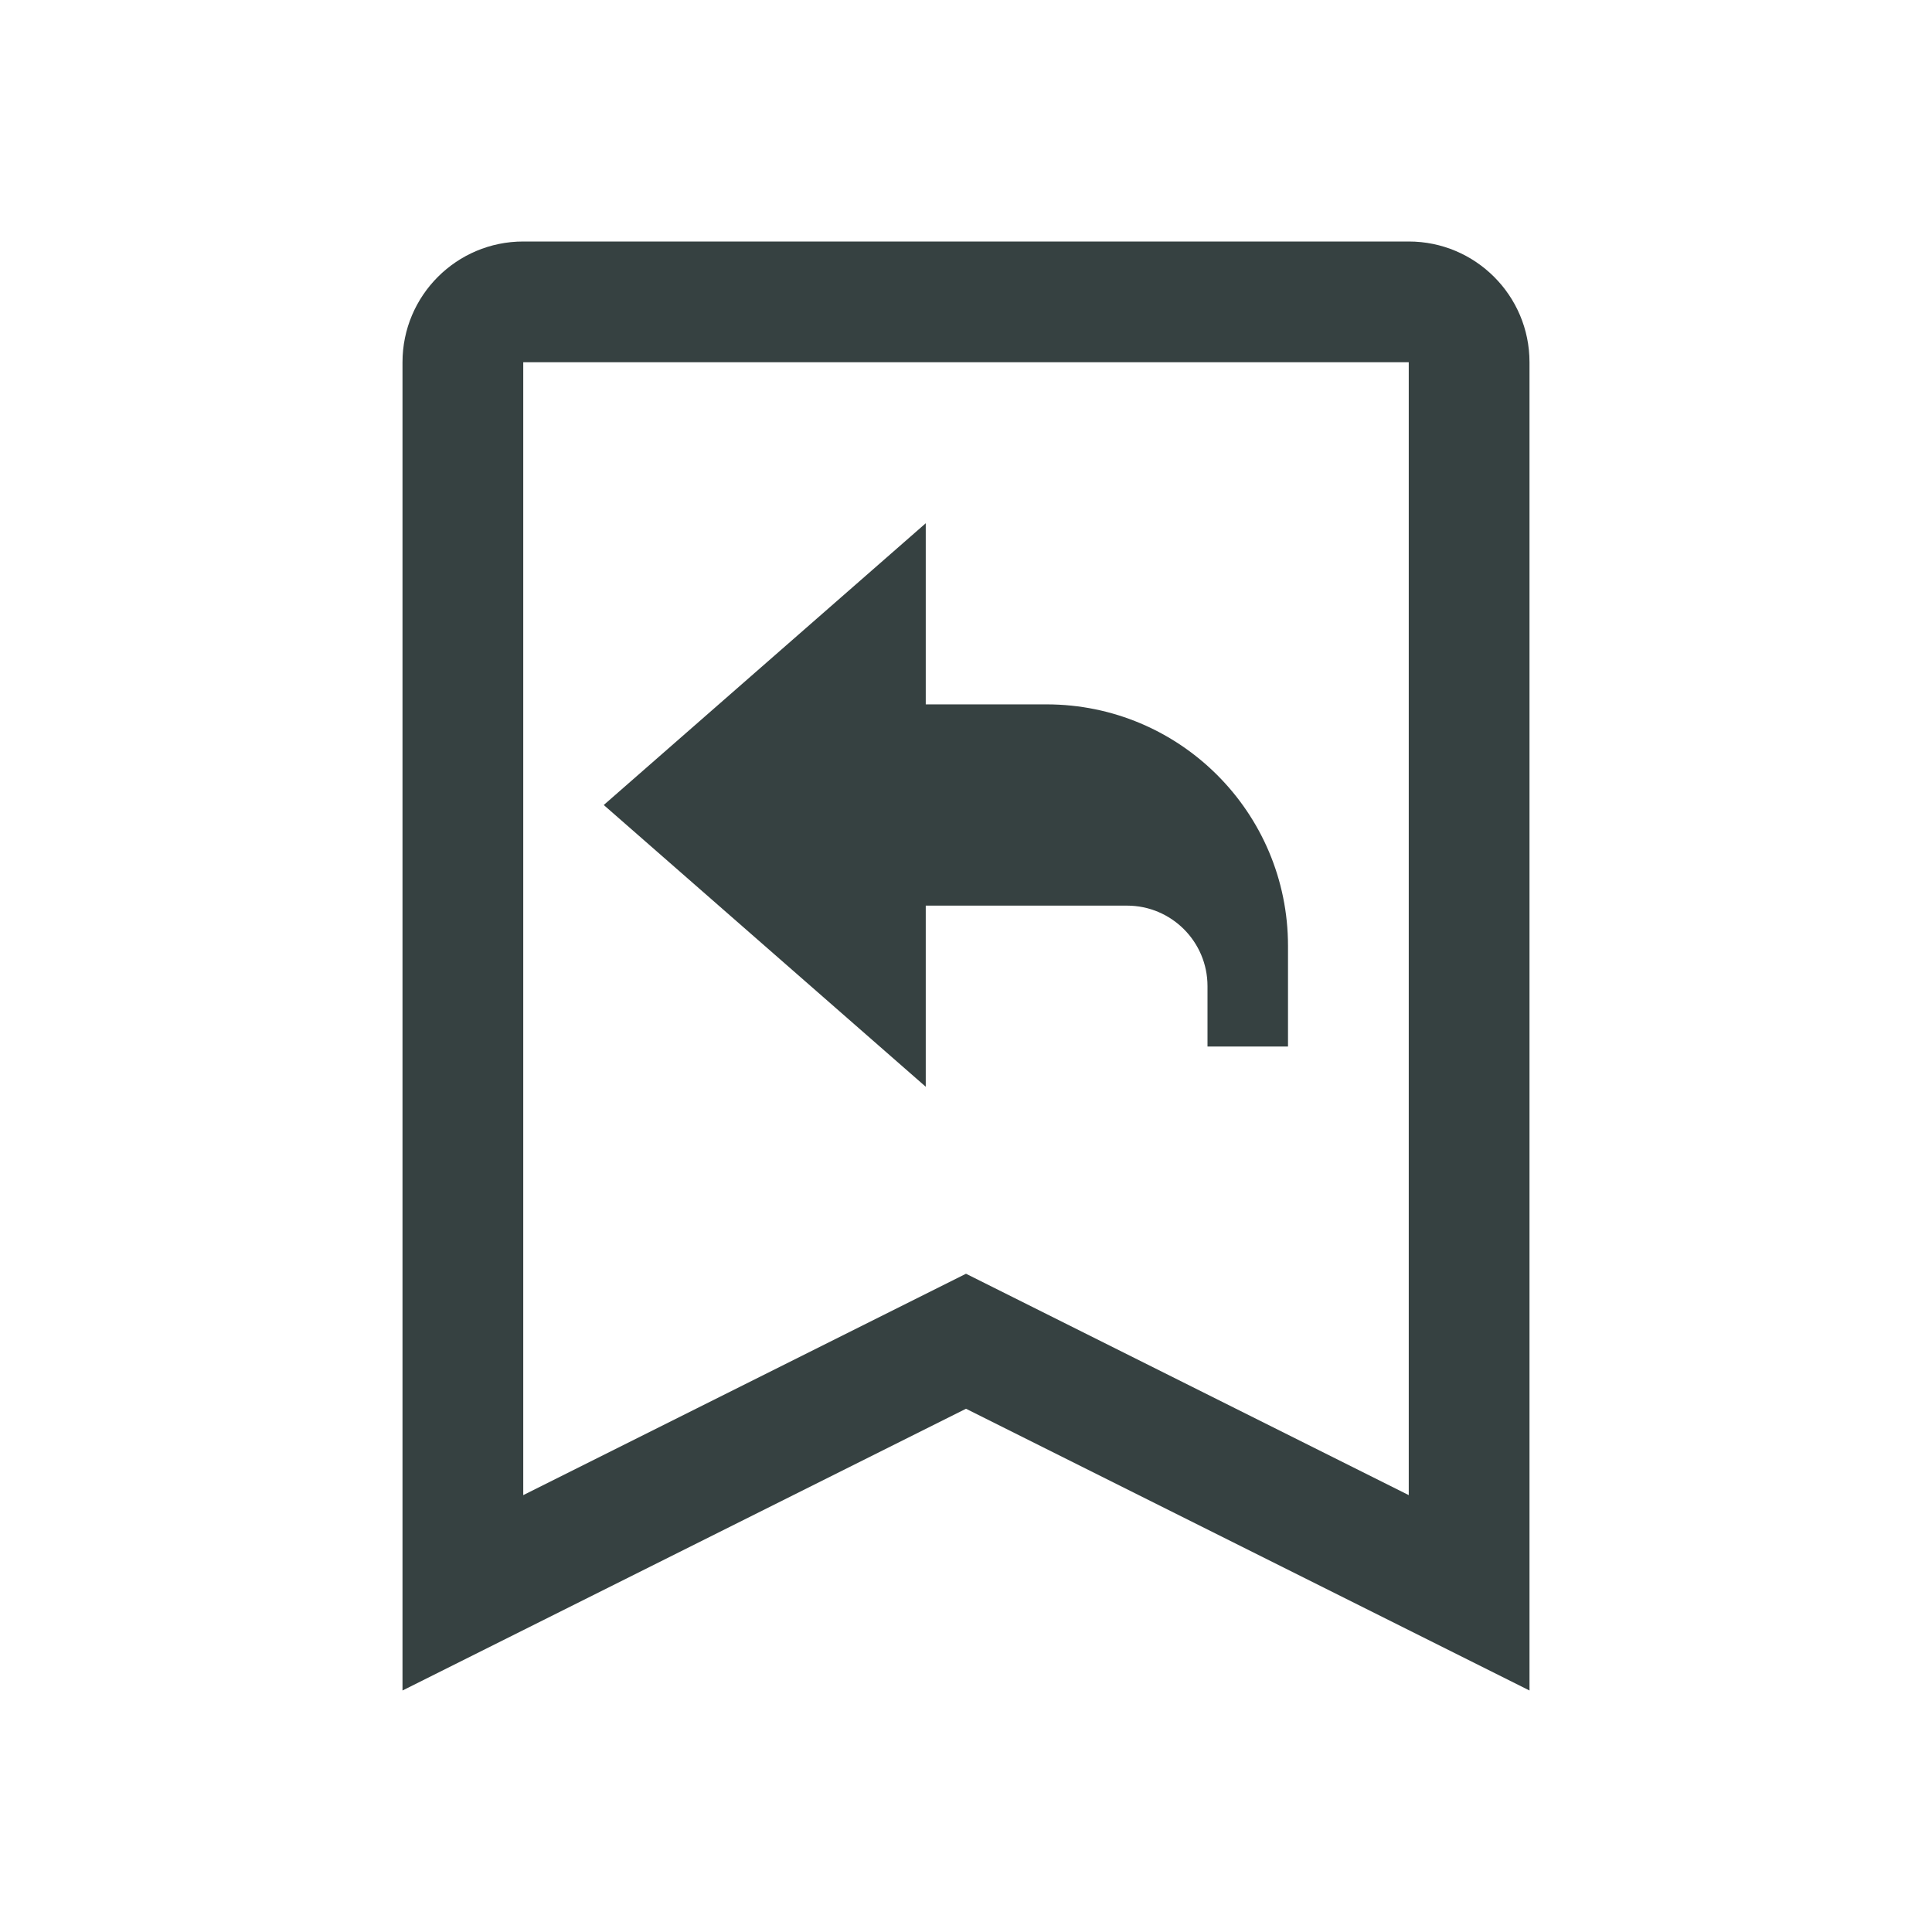 <svg width="24" height="24" viewBox="0 0 24 24" fill="none" xmlns="http://www.w3.org/2000/svg">
<path d="M7.5 10L11.5 6.5V8.75H13C14.657 8.75 16 10.093 16 11.75V13H15V12.25C15 11.698 14.552 11.25 14 11.25H11.5V13.5L7.5 10Z" fill="#364141"/>
<path fill-rule="evenodd" clip-rule="evenodd" d="M12 17.5L5 21V4.5C5 3.672 5.672 3 6.5 3H17.5C18.328 3 19 3.672 19 4.5V21L12 17.5ZM6.5 18.573V4.5H17.5V18.573L12 15.823L6.5 18.573Z" fill="#364141"/>
</svg>

